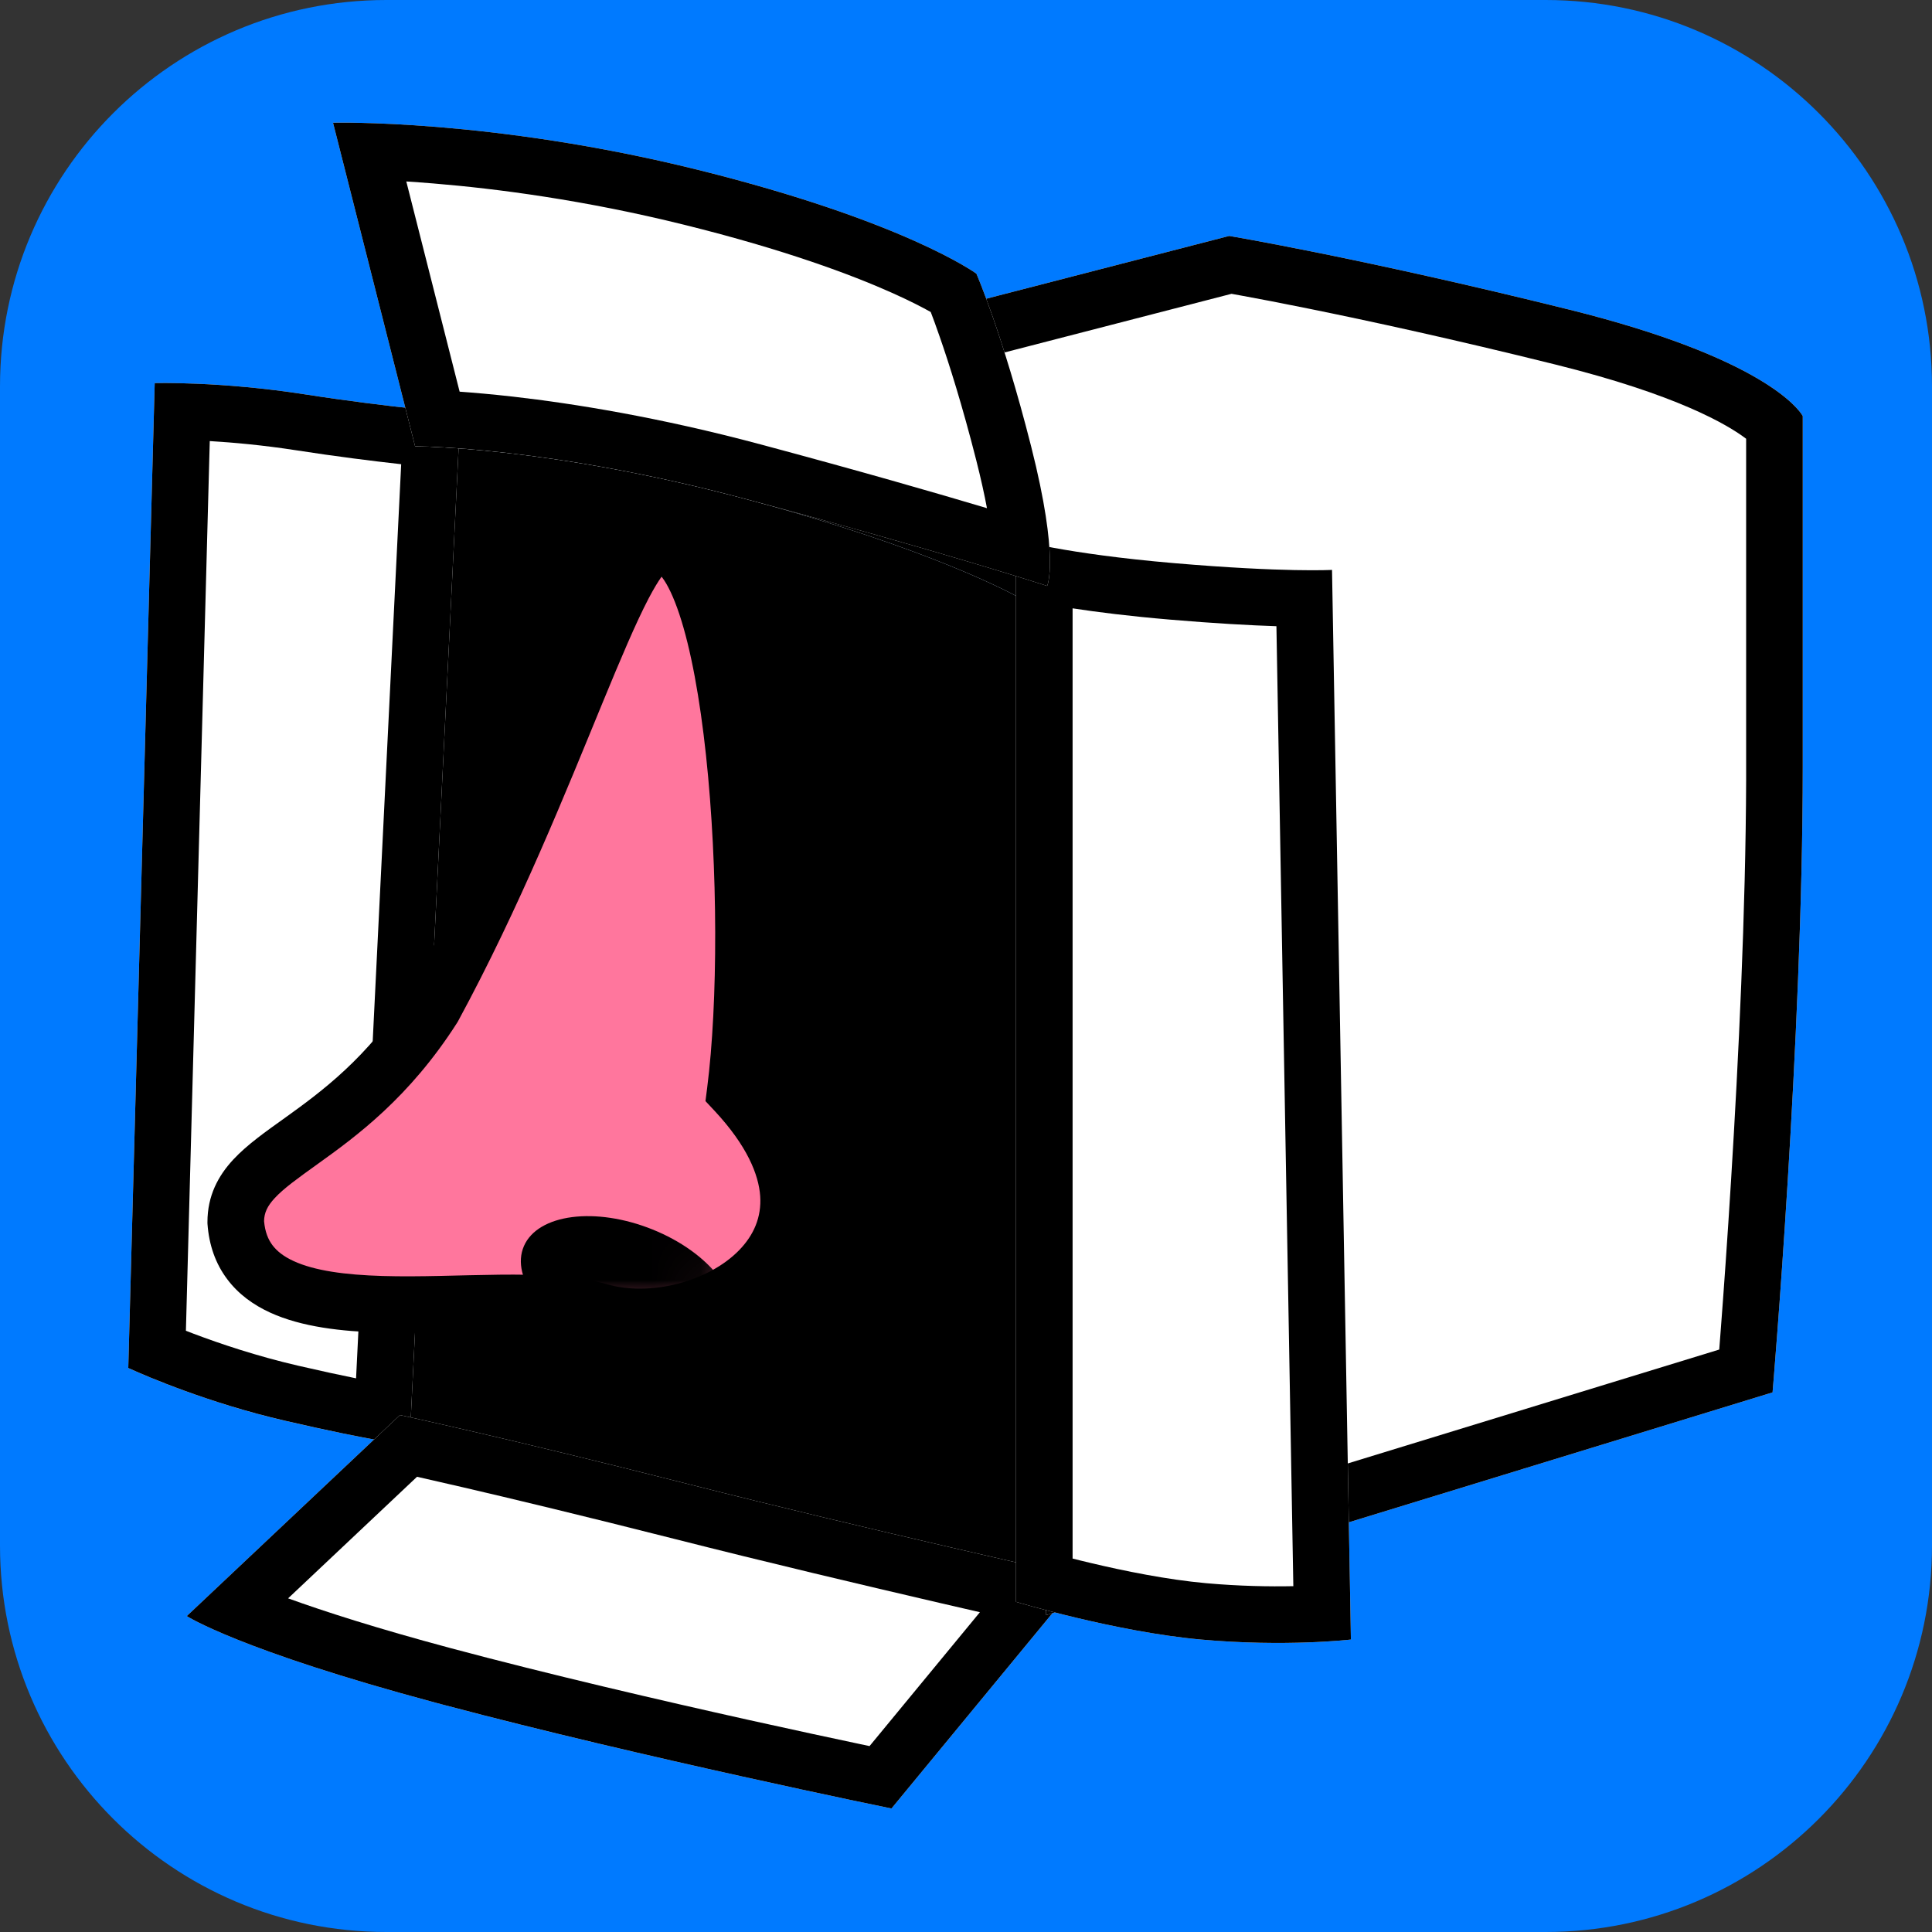 <svg width="40" height="40" viewBox="0 0 40 40" fill="none" xmlns="http://www.w3.org/2000/svg">
<rect x="0" y="0" width="40" height="40" fill="#333333" stroke="none"/>
<path d="M0 8C0 3.582 3.582 0 8 0H32C36.418 0 40 3.582 40 8V32C40 36.418 36.418 40 32 40H8C3.582 40 0 36.418 0 32V8Z" fill="#007AFF"/>
<path d="M21.68 33.458L21.191 12.423C21.191 12.423 19.531 11.427 15.449 10.333C11.367 9.239 8.594 9.239 8.594 9.239L8.105 29.923C8.105 29.923 10.4 30.733 14.688 31.798C18.975 32.862 21.68 33.458 21.68 33.458Z" fill="black"/>
<path d="M21.68 33.458L21.191 12.423C21.191 12.423 19.531 11.427 15.449 10.333C11.367 9.239 8.594 9.239 8.594 9.239L8.105 29.923C8.105 29.923 10.4 30.733 14.688 31.798C18.975 32.862 21.68 33.458 21.68 33.458Z" fill="black"/>
<path d="M2.656 28.323L3.203 7.932C3.203 7.932 4.551 7.891 6.309 8.164C8.066 8.438 9.531 8.555 9.531 8.555L8.477 29.922C8.477 29.922 7.715 29.835 5.898 29.415C4.082 28.994 2.656 28.323 2.656 28.323Z" fill="white"/>
<path d="M3.203 7.932C3.203 7.932 4.551 7.891 6.309 8.164C8.066 8.438 9.53 8.555 9.531 8.555L8.477 29.922C8.476 29.922 7.714 29.835 5.898 29.414C4.309 29.046 3.019 28.486 2.721 28.352L2.656 28.323L3.203 7.932ZM3.849 27.552C3.901 27.573 3.954 27.593 4.01 27.614C4.56 27.822 5.319 28.077 6.163 28.273C6.64 28.383 7.041 28.47 7.372 28.537L8.306 9.611C7.723 9.546 6.958 9.451 6.128 9.322C5.448 9.217 4.832 9.161 4.343 9.132L3.849 27.552ZM3.155 27.262C3.155 27.262 3.155 27.262 3.155 27.262C3.154 27.262 3.154 27.262 3.154 27.262C3.154 27.262 3.154 27.262 3.155 27.262Z" fill="black"/>
<path d="M22.402 32.656L18.457 37.443C18.457 37.443 13.105 36.348 9.023 35.254C4.941 34.16 3.867 33.459 3.867 33.459L8.281 29.297C8.281 29.297 10.469 29.766 14.238 30.723C18.008 31.68 22.402 32.656 22.402 32.656Z" fill="white"/>
<path d="M8.281 29.297C8.281 29.297 10.469 29.766 14.238 30.723C18.008 31.68 22.402 32.656 22.402 32.656L18.457 37.443C18.454 37.443 13.27 36.381 9.216 35.305L9.023 35.254C4.941 34.16 3.867 33.459 3.867 33.459L8.281 29.297ZM5.965 33.092C6.716 33.364 7.801 33.713 9.327 34.122C11.344 34.662 13.683 35.205 15.525 35.615C16.445 35.819 17.237 35.989 17.8 36.108C17.871 36.124 17.939 36.138 18.003 36.151L20.288 33.379C20.034 33.32 19.76 33.257 19.469 33.19C17.896 32.825 15.846 32.34 13.95 31.858C12.073 31.382 10.592 31.027 9.581 30.792C9.195 30.703 8.878 30.63 8.634 30.575L5.965 33.092Z" fill="black"/>
<path d="M25.449 4.885C25.449 4.885 28.193 5.344 32.48 6.408C36.5 7.406 37.24 8.473 37.317 8.602L37.324 8.615V15.881C37.324 21.525 36.699 28.828 36.699 28.828L21.66 33.439C21.66 33.439 21.191 24.865 21.191 21.232C21.191 17.754 21.174 12.825 21.172 12.412C20.976 12.3 19.277 11.36 15.449 10.334C11.367 9.24 8.594 9.24 8.594 9.24L25.449 4.885Z" fill="white"/>
<path d="M36.152 15.881V9.084C35.773 8.796 34.727 8.173 32.198 7.546C30.073 7.018 28.332 6.641 27.124 6.396C26.521 6.273 26.051 6.184 25.733 6.126C25.642 6.109 25.563 6.095 25.497 6.083L14.572 8.906C14.952 8.995 15.346 9.093 15.752 9.202C19.67 10.252 21.464 11.229 21.756 11.396L22.341 11.733L22.344 12.408C22.345 12.82 22.363 17.751 22.363 21.232C22.363 23.018 22.479 26.044 22.596 28.645C22.653 29.89 22.709 31.03 22.752 31.879L35.595 27.941C35.605 27.812 35.616 27.668 35.628 27.511C35.687 26.742 35.764 25.658 35.842 24.399C35.993 21.955 36.143 18.867 36.152 16.143L36.152 15.881ZM37.324 15.881C37.324 21.525 36.699 28.828 36.699 28.828L21.66 33.439C21.66 33.439 21.191 24.865 21.191 21.232C21.191 17.754 21.174 12.825 21.172 12.412C20.976 12.3 19.277 11.36 15.449 10.334C11.367 9.24 8.594 9.24 8.594 9.24L25.449 4.885C25.449 4.885 28.193 5.344 32.48 6.408C36.5 7.406 37.24 8.473 37.317 8.602L37.324 8.615V15.881Z" fill="black"/>
<path d="M21.035 33.164V11.172C21.035 11.172 22.031 11.465 24.316 11.66C26.602 11.855 27.578 11.799 27.578 11.799L27.969 33.945C27.969 33.945 26.621 34.103 24.863 33.945C23.105 33.787 21.035 33.164 21.035 33.164Z" fill="white"/>
<path d="M21.035 11.172C21.035 11.172 22.031 11.465 24.316 11.66C26.602 11.855 27.578 11.799 27.578 11.799L27.969 33.945C27.969 33.945 26.621 34.103 24.863 33.945C23.105 33.787 21.035 33.164 21.035 33.164V11.172ZM22.207 32.268C22.317 32.296 22.436 32.326 22.561 32.355C23.277 32.526 24.171 32.706 24.968 32.778C25.661 32.84 26.286 32.85 26.777 32.84L26.427 12.965C25.887 12.947 25.158 12.908 24.217 12.828C23.395 12.758 22.729 12.675 22.207 12.595V32.268ZM27.833 32.781C27.833 32.781 27.833 32.781 27.833 32.781C27.833 32.781 27.833 32.781 27.833 32.781L27.833 32.781Z" fill="black"/>
<path d="M8.594 9.24L6.895 2.541C6.895 2.541 10.166 2.453 14.453 3.517C18.74 4.582 20.215 5.666 20.215 5.666C20.215 5.666 20.753 6.896 21.348 9.24C21.942 11.584 21.68 12.131 21.68 12.131C21.68 12.131 19.531 11.428 15.449 10.334C11.367 9.24 8.594 9.24 8.594 9.24Z" fill="white"/>
<path d="M6.895 2.541C6.896 2.541 10.167 2.453 14.453 3.517C18.735 4.581 20.211 5.663 20.215 5.666C20.215 5.666 20.753 6.896 21.348 9.24C21.941 11.578 21.681 12.128 21.68 12.131C21.676 12.13 19.528 11.427 15.449 10.334C11.367 9.24 8.594 9.24 8.594 9.24L6.895 2.541ZM9.516 8.109C9.818 8.131 10.19 8.163 10.623 8.212C11.876 8.355 13.648 8.638 15.752 9.202C17.805 9.752 19.373 10.204 20.43 10.52C20.431 10.52 20.433 10.52 20.434 10.521C20.382 10.243 20.31 9.915 20.212 9.528C19.923 8.391 19.65 7.529 19.451 6.959C19.381 6.755 19.319 6.589 19.27 6.46C19.097 6.363 18.834 6.226 18.464 6.061C17.629 5.688 16.255 5.172 14.171 4.655C12.101 4.141 10.275 3.905 8.97 3.798C8.772 3.782 8.585 3.768 8.412 3.757L9.516 8.109ZM19.141 6.134C19.141 6.135 19.141 6.135 19.141 6.135L19.141 6.134C19.141 6.134 19.14 6.134 19.14 6.134C19.14 6.134 19.141 6.134 19.141 6.134Z" fill="black"/>
<path d="M15.222 22.599C18.155 25.745 14.566 27.781 12.405 27.152C10.245 26.522 5.074 28.003 4.881 25.301C4.881 23.856 7.118 23.763 8.971 20.859C11.479 16.232 12.803 11.271 13.64 11.271C15.225 11.271 15.685 18.971 15.222 22.599Z" fill="#FF769D"/>
<path d="M13.662 10.686C14.113 10.694 14.439 10.975 14.651 11.258C14.869 11.548 15.039 11.931 15.177 12.346C15.456 13.183 15.653 14.307 15.782 15.512C16.029 17.813 16.041 20.537 15.835 22.405C16.506 23.183 16.858 23.951 16.908 24.686C16.963 25.5 16.642 26.187 16.144 26.7C15.187 27.684 13.523 28.087 12.242 27.714C11.795 27.584 11.148 27.555 10.351 27.563C9.594 27.571 8.695 27.613 7.888 27.589C7.082 27.566 6.249 27.477 5.589 27.174C5.25 27.018 4.937 26.797 4.702 26.481C4.463 26.163 4.328 25.78 4.296 25.343L4.295 25.322V25.301C4.295 24.758 4.516 24.345 4.83 24.007C5.118 23.697 5.514 23.42 5.89 23.151C6.662 22.597 7.604 21.904 8.466 20.561C9.697 18.286 10.64 15.929 11.39 14.107C11.763 13.204 12.095 12.413 12.391 11.847C12.538 11.567 12.691 11.311 12.853 11.117C12.989 10.955 13.254 10.685 13.64 10.685L13.662 10.686ZM13.697 11.94C13.625 12.04 13.536 12.187 13.429 12.39C13.163 12.899 12.851 13.638 12.474 14.553C11.729 16.363 10.758 18.791 9.486 21.138L9.476 21.156L9.465 21.174C8.476 22.723 7.379 23.525 6.572 24.103C6.157 24.401 5.878 24.601 5.689 24.804C5.531 24.974 5.471 25.111 5.467 25.281C5.487 25.508 5.553 25.663 5.64 25.779C5.733 25.903 5.872 26.014 6.079 26.109C6.511 26.308 7.141 26.395 7.922 26.418C8.703 26.441 9.514 26.4 10.339 26.391C11.126 26.383 11.935 26.404 12.569 26.589C13.449 26.845 14.66 26.545 15.304 25.883C15.607 25.571 15.768 25.199 15.739 24.765C15.708 24.319 15.469 23.723 14.794 22.998L14.606 22.797L14.641 22.524C14.866 20.765 14.868 17.98 14.617 15.637C14.491 14.464 14.305 13.436 14.065 12.716C13.944 12.353 13.822 12.106 13.714 11.961C13.708 11.954 13.702 11.947 13.697 11.94Z" fill="black"/>
<mask id="mask0_241_512" style="mask-type:alpha" maskUnits="userSpaceOnUse" x="4" y="11" width="13" height="17">
<path d="M15.222 22.599C18.155 25.745 14.566 27.781 12.405 27.152C10.245 26.522 5.074 28.003 4.881 25.301C4.881 23.856 7.118 23.763 8.971 20.859C11.479 16.232 12.803 11.271 13.64 11.271C15.225 11.271 15.685 18.971 15.222 22.599Z" fill="#D9D9D9"/>
</mask>
<g mask="url(#mask0_241_512)">
<path d="M15.12 27.517C14.83 28.181 13.638 28.335 12.458 27.86C11.278 27.385 10.557 26.462 10.848 25.797C11.139 25.133 12.33 24.98 13.51 25.455C14.69 25.93 15.411 26.853 15.12 27.517Z" fill="black"/>
</g>
</svg>

